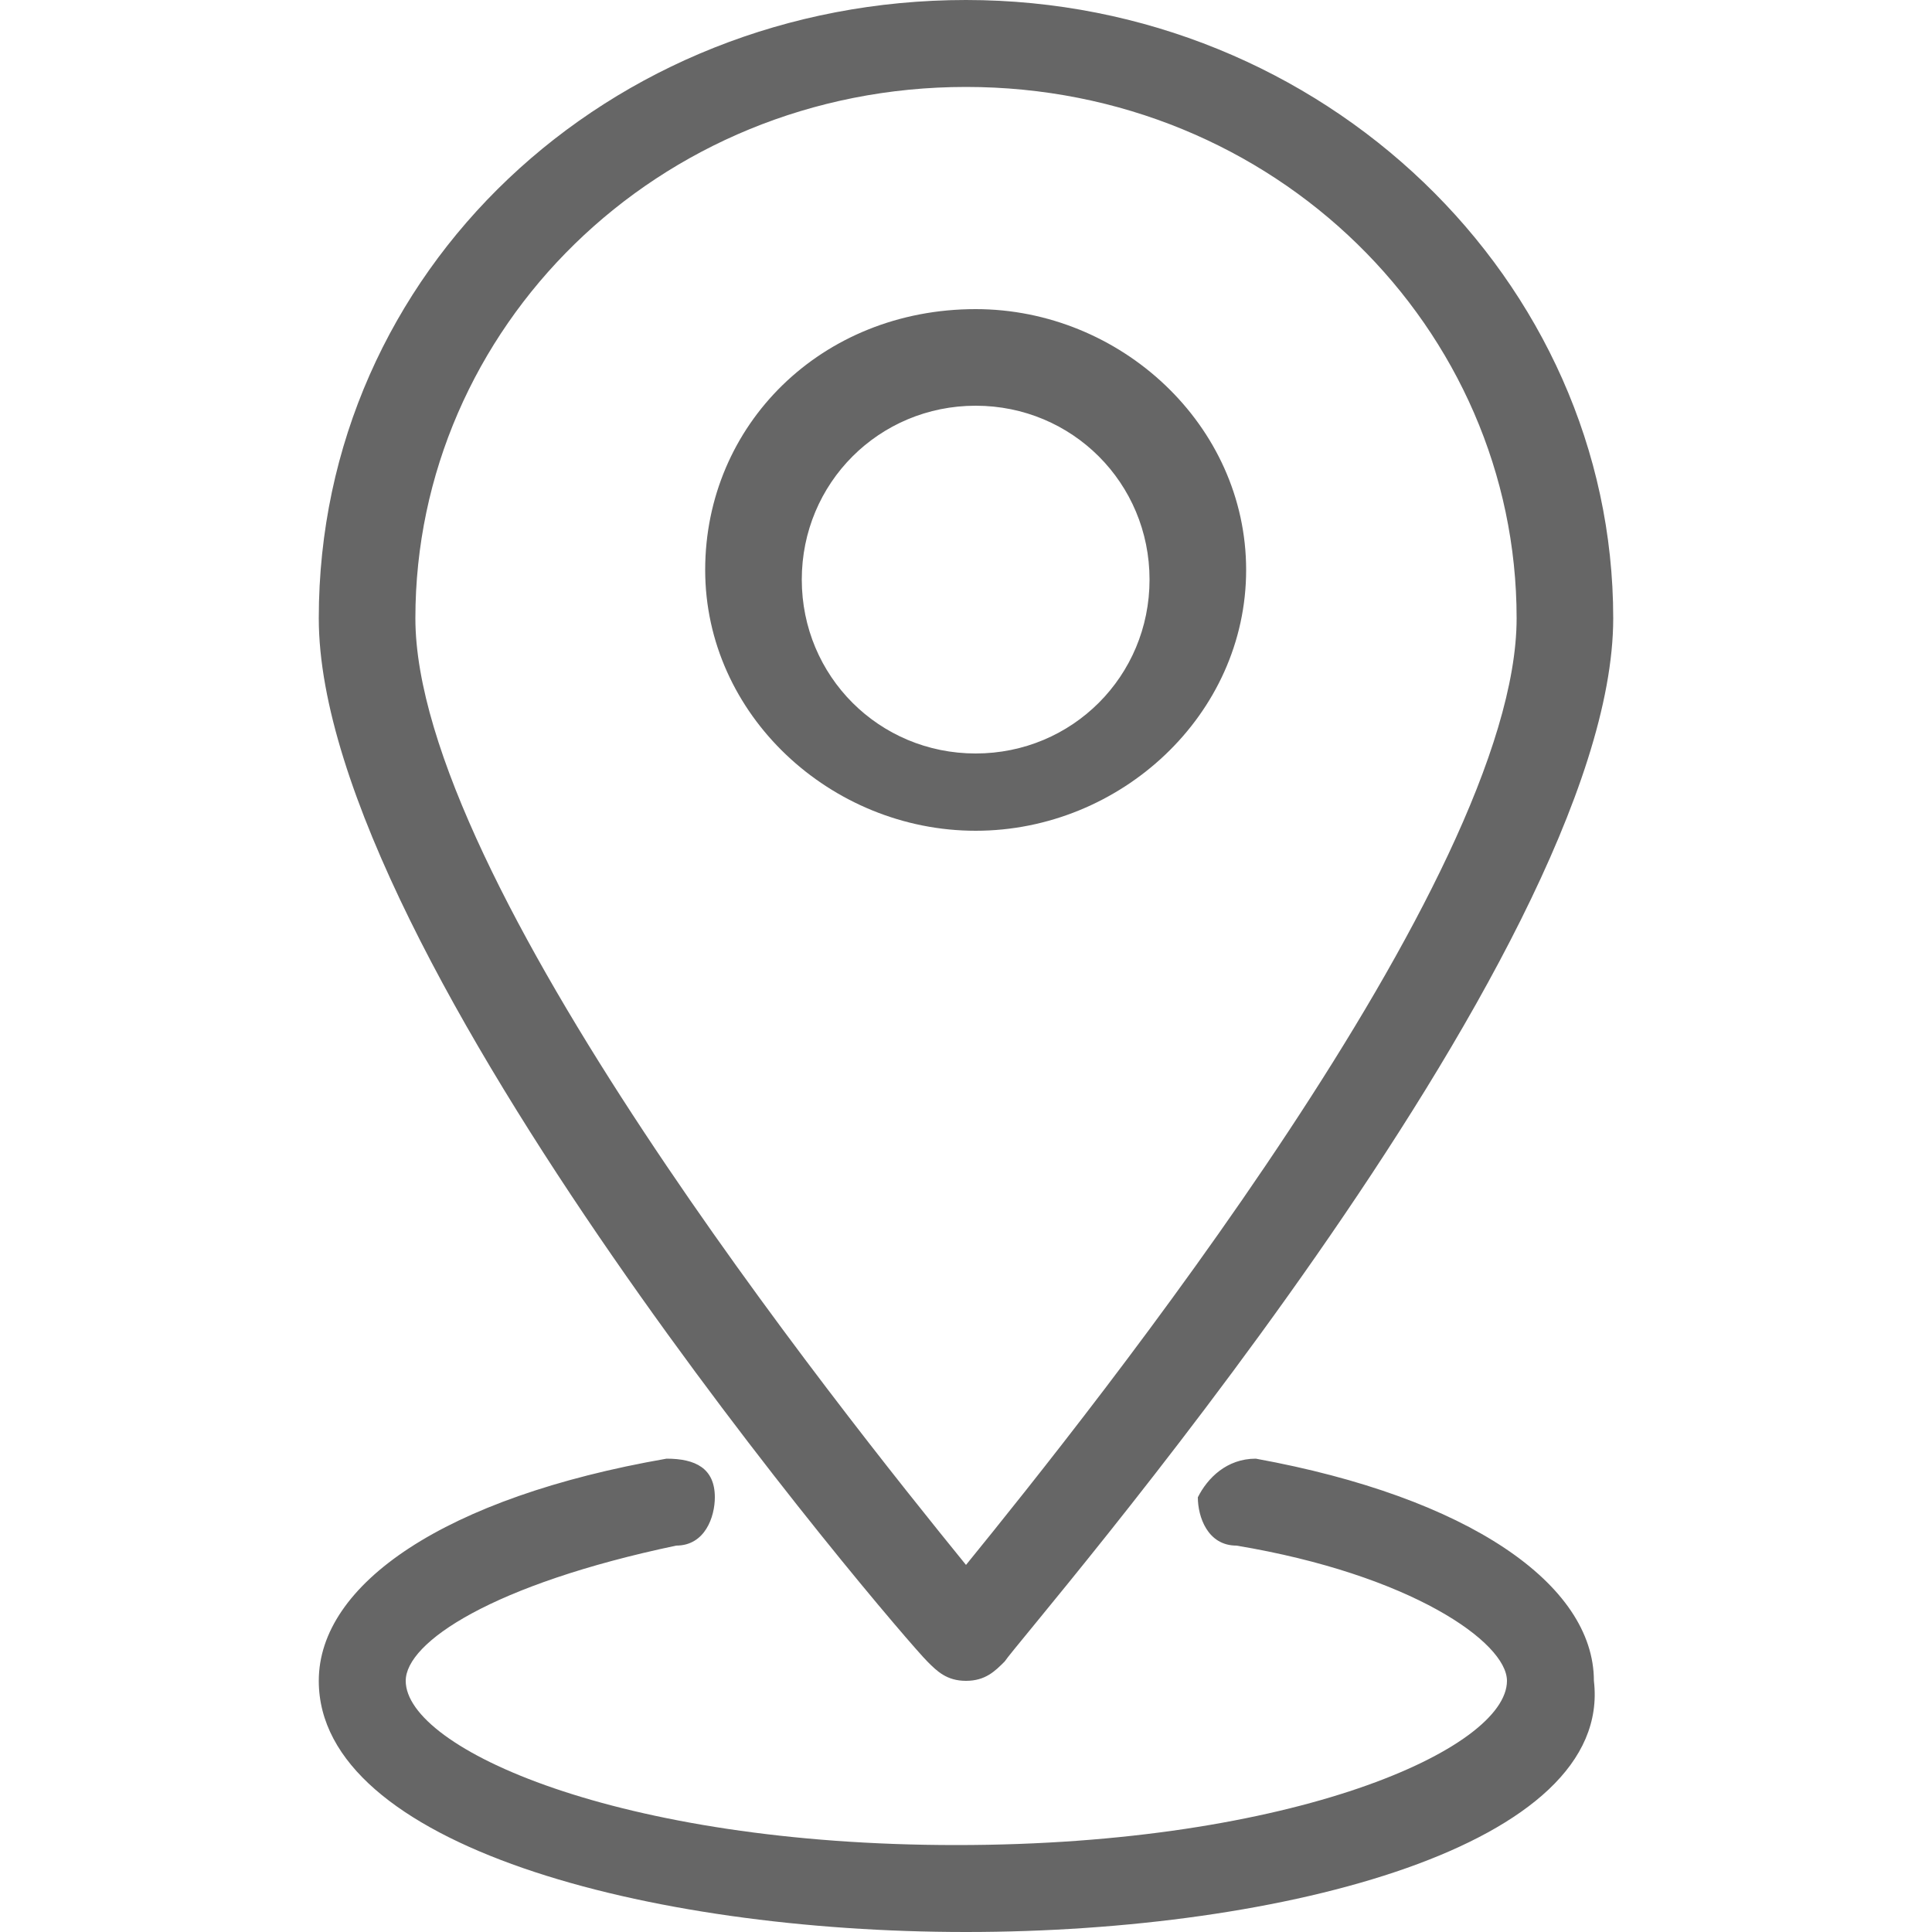 <?xml version="1.0" encoding="utf-8"?>
<!-- Generator: Adobe Illustrator 19.0.0, SVG Export Plug-In . SVG Version: 6.00 Build 0)  -->
<svg version="1.1" id="图层_1" xmlns="http://www.w3.org/2000/svg" xmlns:xlink="http://www.w3.org/1999/xlink" x="0px" y="0px"
	 viewBox="-14 16 20 20" style="enable-background:new -14 16 20 20;" xml:space="preserve">
<style type="text/css">
	.st0{fill:#666666;}
</style>
<path class="st0" d="M-3.6,33.2c-0.1,0.1-0.2,0.2-0.4,0.2s-0.3-0.1-0.4-0.2c-0.3-0.3-6.3-7.3-6.3-10.8c0-3.6,3-6.4,6.7-6.4
	c3.7,0,6.7,2.9,6.7,6.4C2.7,25.9-3.4,32.9-3.6,33.2L-3.6,33.2z M-4,16.9c-3.2,0-5.7,2.5-5.7,5.5c0,2.7,4.4,8.2,5.7,9.8
	c1.3-1.6,5.7-7.1,5.7-9.8C1.7,19.4-0.8,16.9-4,16.9z M-3.9,24.6c-1.5,0-2.8-1.2-2.8-2.7s1.2-2.7,2.8-2.7c1.5,0,2.8,1.2,2.8,2.7
	S-2.4,24.6-3.9,24.6z M-3.9,20.2c-1,0-1.8,0.8-1.8,1.8s0.8,1.8,1.8,1.8s1.8-0.8,1.8-1.8S-2.9,20.2-3.9,20.2z M-7.1,31.1
	c0.3,0,0.5,0.1,0.5,0.4c0,0.2-0.1,0.5-0.4,0.5c-1.9,0.4-2.8,1-2.8,1.4c0,0.7,2.2,1.7,5.7,1.7s5.7-1,5.7-1.7c0-0.4-1-1.1-2.8-1.4
	c-0.3,0-0.4-0.3-0.4-0.5c0.1-0.2,0.3-0.4,0.6-0.4c2.2,0.4,3.5,1.3,3.5,2.3C2.7,35.1-0.7,36-4,36s-6.7-0.9-6.7-2.6
	C-10.7,32.4-9.4,31.5-7.1,31.1L-7.1,31.1z"/>
</svg>
